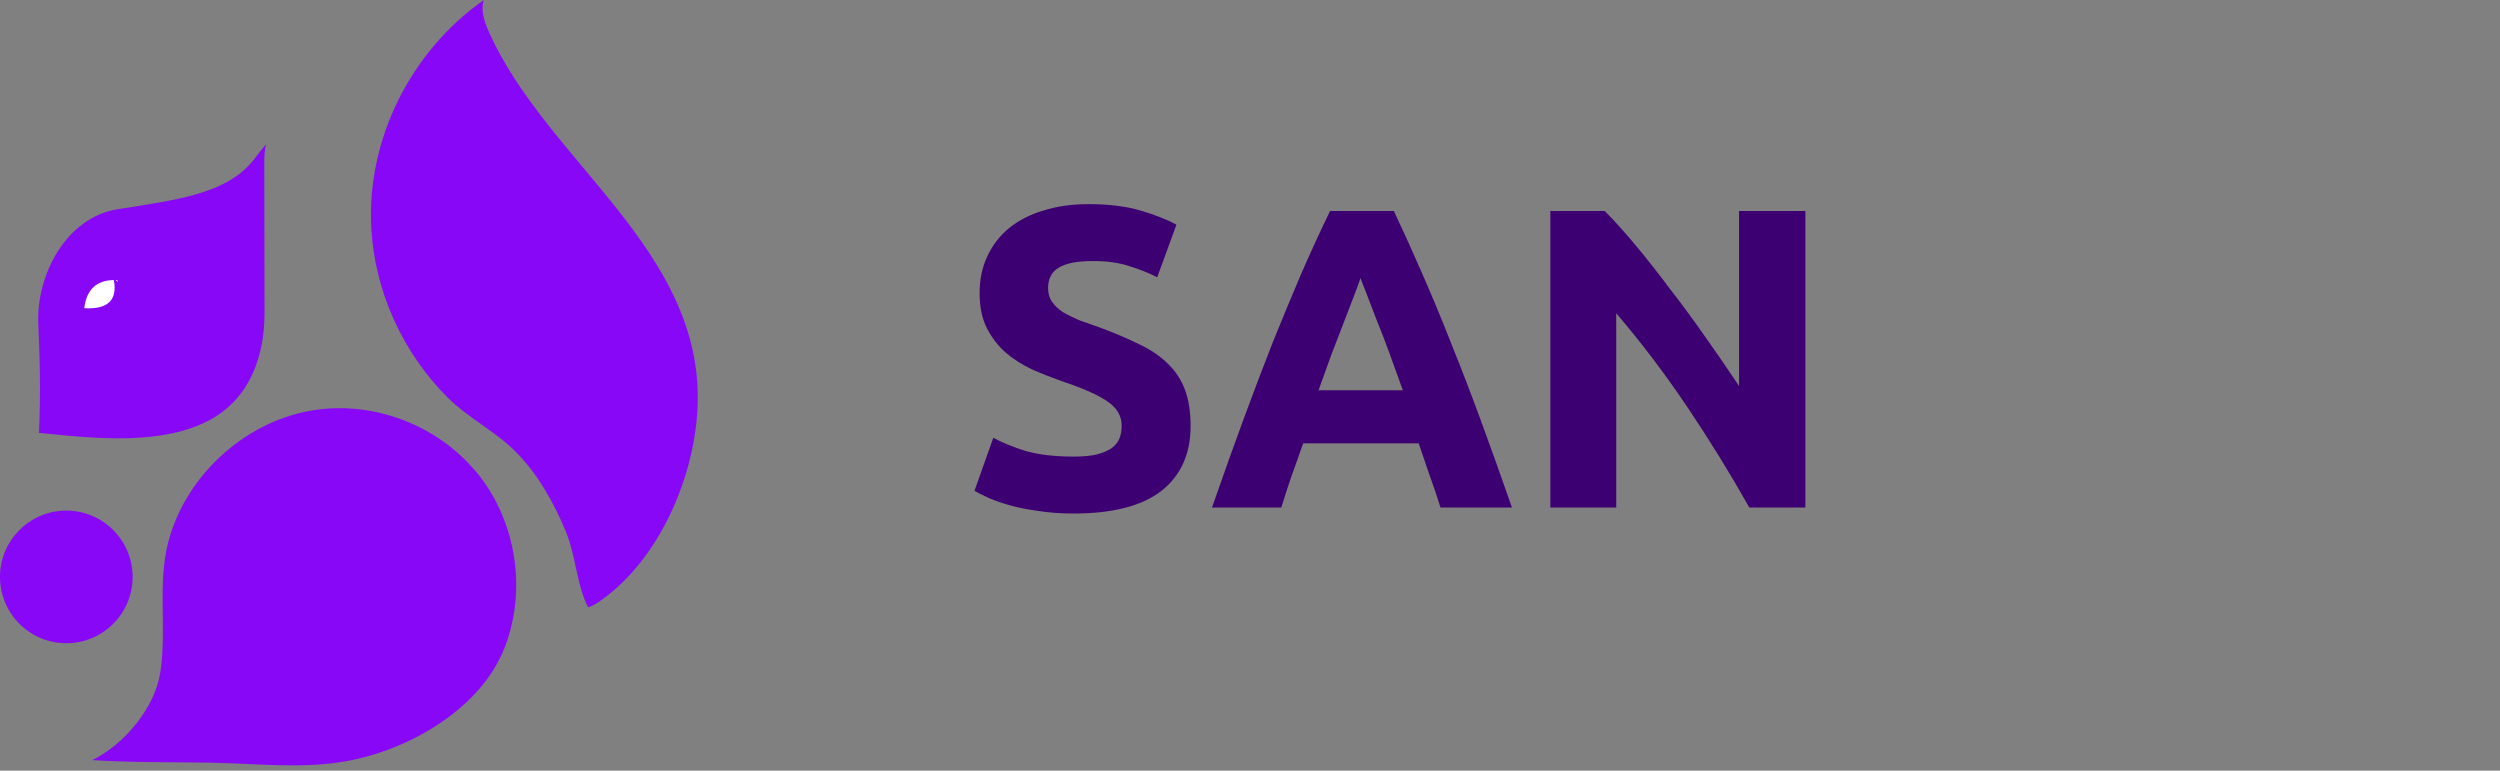 <svg width="133" height="41" viewBox="0 0 133 41" fill="none" xmlns="http://www.w3.org/2000/svg">
<rect x="0" y="0" width="133" height="41" fill="#808080" stroke="none"/>
<path d="M57.124 24.291C57.625 24.291 58.034 24.253 58.353 24.177C58.687 24.086 58.953 23.972 59.15 23.836C59.347 23.684 59.484 23.509 59.56 23.312C59.636 23.115 59.673 22.895 59.673 22.652C59.673 22.136 59.431 21.711 58.945 21.377C58.459 21.028 57.625 20.656 56.441 20.262C55.925 20.079 55.409 19.875 54.893 19.647C54.377 19.404 53.914 19.108 53.504 18.759C53.094 18.395 52.761 17.962 52.502 17.461C52.245 16.945 52.115 16.323 52.115 15.595C52.115 14.866 52.252 14.214 52.525 13.637C52.798 13.045 53.185 12.544 53.686 12.134C54.187 11.725 54.794 11.414 55.508 11.201C56.221 10.973 57.025 10.86 57.921 10.86C58.983 10.86 59.901 10.973 60.675 11.201C61.449 11.429 62.087 11.679 62.587 11.952L61.563 14.752C61.123 14.525 60.63 14.327 60.083 14.161C59.552 13.978 58.907 13.887 58.148 13.887C57.298 13.887 56.684 14.009 56.304 14.252C55.94 14.479 55.758 14.836 55.758 15.322C55.758 15.61 55.826 15.853 55.963 16.05C56.099 16.247 56.289 16.429 56.532 16.596C56.79 16.748 57.078 16.892 57.397 17.029C57.731 17.15 58.095 17.279 58.49 17.416C59.309 17.719 60.023 18.023 60.63 18.326C61.237 18.615 61.737 18.956 62.132 19.351C62.542 19.745 62.846 20.208 63.043 20.74C63.24 21.271 63.339 21.916 63.339 22.675C63.339 24.147 62.823 25.293 61.791 26.112C60.759 26.916 59.203 27.319 57.124 27.319C56.426 27.319 55.796 27.273 55.234 27.182C54.673 27.106 54.172 27.008 53.732 26.886C53.307 26.765 52.935 26.636 52.616 26.499C52.313 26.363 52.055 26.234 51.842 26.112L52.844 23.289C53.315 23.547 53.891 23.782 54.574 23.995C55.272 24.192 56.122 24.291 57.124 24.291ZM76.634 27C76.467 26.454 76.278 25.892 76.065 25.315C75.868 24.739 75.671 24.162 75.473 23.585H69.327C69.129 24.162 68.924 24.739 68.712 25.315C68.515 25.892 68.333 26.454 68.166 27H64.478C65.07 25.3 65.631 23.729 66.162 22.288C66.694 20.846 67.21 19.488 67.71 18.213C68.226 16.938 68.727 15.731 69.213 14.593C69.714 13.44 70.23 12.316 70.761 11.224H74.153C74.669 12.316 75.177 13.44 75.678 14.593C76.179 15.731 76.68 16.938 77.181 18.213C77.697 19.488 78.22 20.846 78.751 22.288C79.283 23.729 79.844 25.3 80.436 27H76.634ZM72.377 14.798C72.301 15.025 72.188 15.337 72.036 15.731C71.884 16.126 71.709 16.581 71.512 17.097C71.315 17.613 71.095 18.182 70.852 18.805C70.624 19.427 70.389 20.079 70.146 20.762H74.631C74.388 20.079 74.153 19.427 73.925 18.805C73.698 18.182 73.478 17.613 73.265 17.097C73.068 16.581 72.893 16.126 72.741 15.731C72.59 15.337 72.468 15.025 72.377 14.798ZM93.064 27C92.047 25.194 90.947 23.411 89.763 21.65C88.579 19.89 87.32 18.228 85.984 16.665V27H82.478V11.224H85.369C85.87 11.725 86.424 12.339 87.031 13.068C87.638 13.796 88.253 14.578 88.875 15.413C89.513 16.232 90.142 17.09 90.765 17.985C91.387 18.865 91.971 19.715 92.517 20.535V11.224H96.046V27H93.064Z" fill="#3D0072"/>
<path d="M14.059 8.602C14.066 11.271 14.066 13.94 14.073 16.609C14.08 18.909 13.326 21.15 11.194 22.325C8.697 23.689 5.159 23.346 2.374 23.058C2.269 23.051 2.171 23.037 2.073 23.03C2.164 21.108 2.129 19.169 2.038 17.254C1.918 14.659 3.493 11.566 6.277 11.127C9.304 10.65 11.934 10.328 13.361 8.658C13.411 8.609 13.453 8.56 13.495 8.504C13.705 8.22 13.93 7.943 14.154 7.666C14.084 7.968 14.059 8.287 14.059 8.602Z" fill="#8807F7"/>
<path d="M4.906 40.438C6.989 40.572 9.087 40.54 11.173 40.575C13.607 40.617 16.097 40.919 18.447 40.491C21.817 39.877 25.608 37.678 26.86 34.42C28.02 31.404 27.473 27.803 25.474 25.271C25.334 25.095 25.187 24.927 25.026 24.759C23.006 22.549 19.87 21.396 16.893 21.792C13.186 22.283 9.921 25.197 8.96 28.806C8.361 31.057 8.883 33.456 8.532 35.749C8.245 37.65 6.625 39.597 4.906 40.438Z" fill="#8807F7"/>
<path d="M25.741 0C25.555 0.565 25.779 1.178 26.021 1.722C29.111 8.617 37.398 13.281 37.114 21.561C36.984 25.306 35.115 29.707 31.99 31.927C31.762 32.089 31.555 32.232 31.289 32.306C30.692 31.191 30.629 29.556 30.121 28.326C29.486 26.782 28.644 25.264 27.47 24.068C26.344 22.925 24.934 22.266 23.808 21.143C21.445 18.783 19.954 15.546 19.758 12.208C19.47 7.445 21.851 2.721 25.741 0Z" fill="#8807F7"/>
<path d="M4.228 16.627C4.228 16.627 4.119 14.547 6.247 14.652C6.251 14.652 7.026 16.925 4.228 16.627Z" fill="white" stroke="#8807F7" stroke-width="0.5" stroke-miterlimit="10"/>
<path d="M3.528 34.22C5.476 34.22 7.056 32.641 7.056 30.692C7.056 28.744 5.476 27.164 3.528 27.164C1.58 27.164 0 28.744 0 30.692C0 32.641 1.58 34.22 3.528 34.22Z" fill="#8807F7"/>
</svg>
